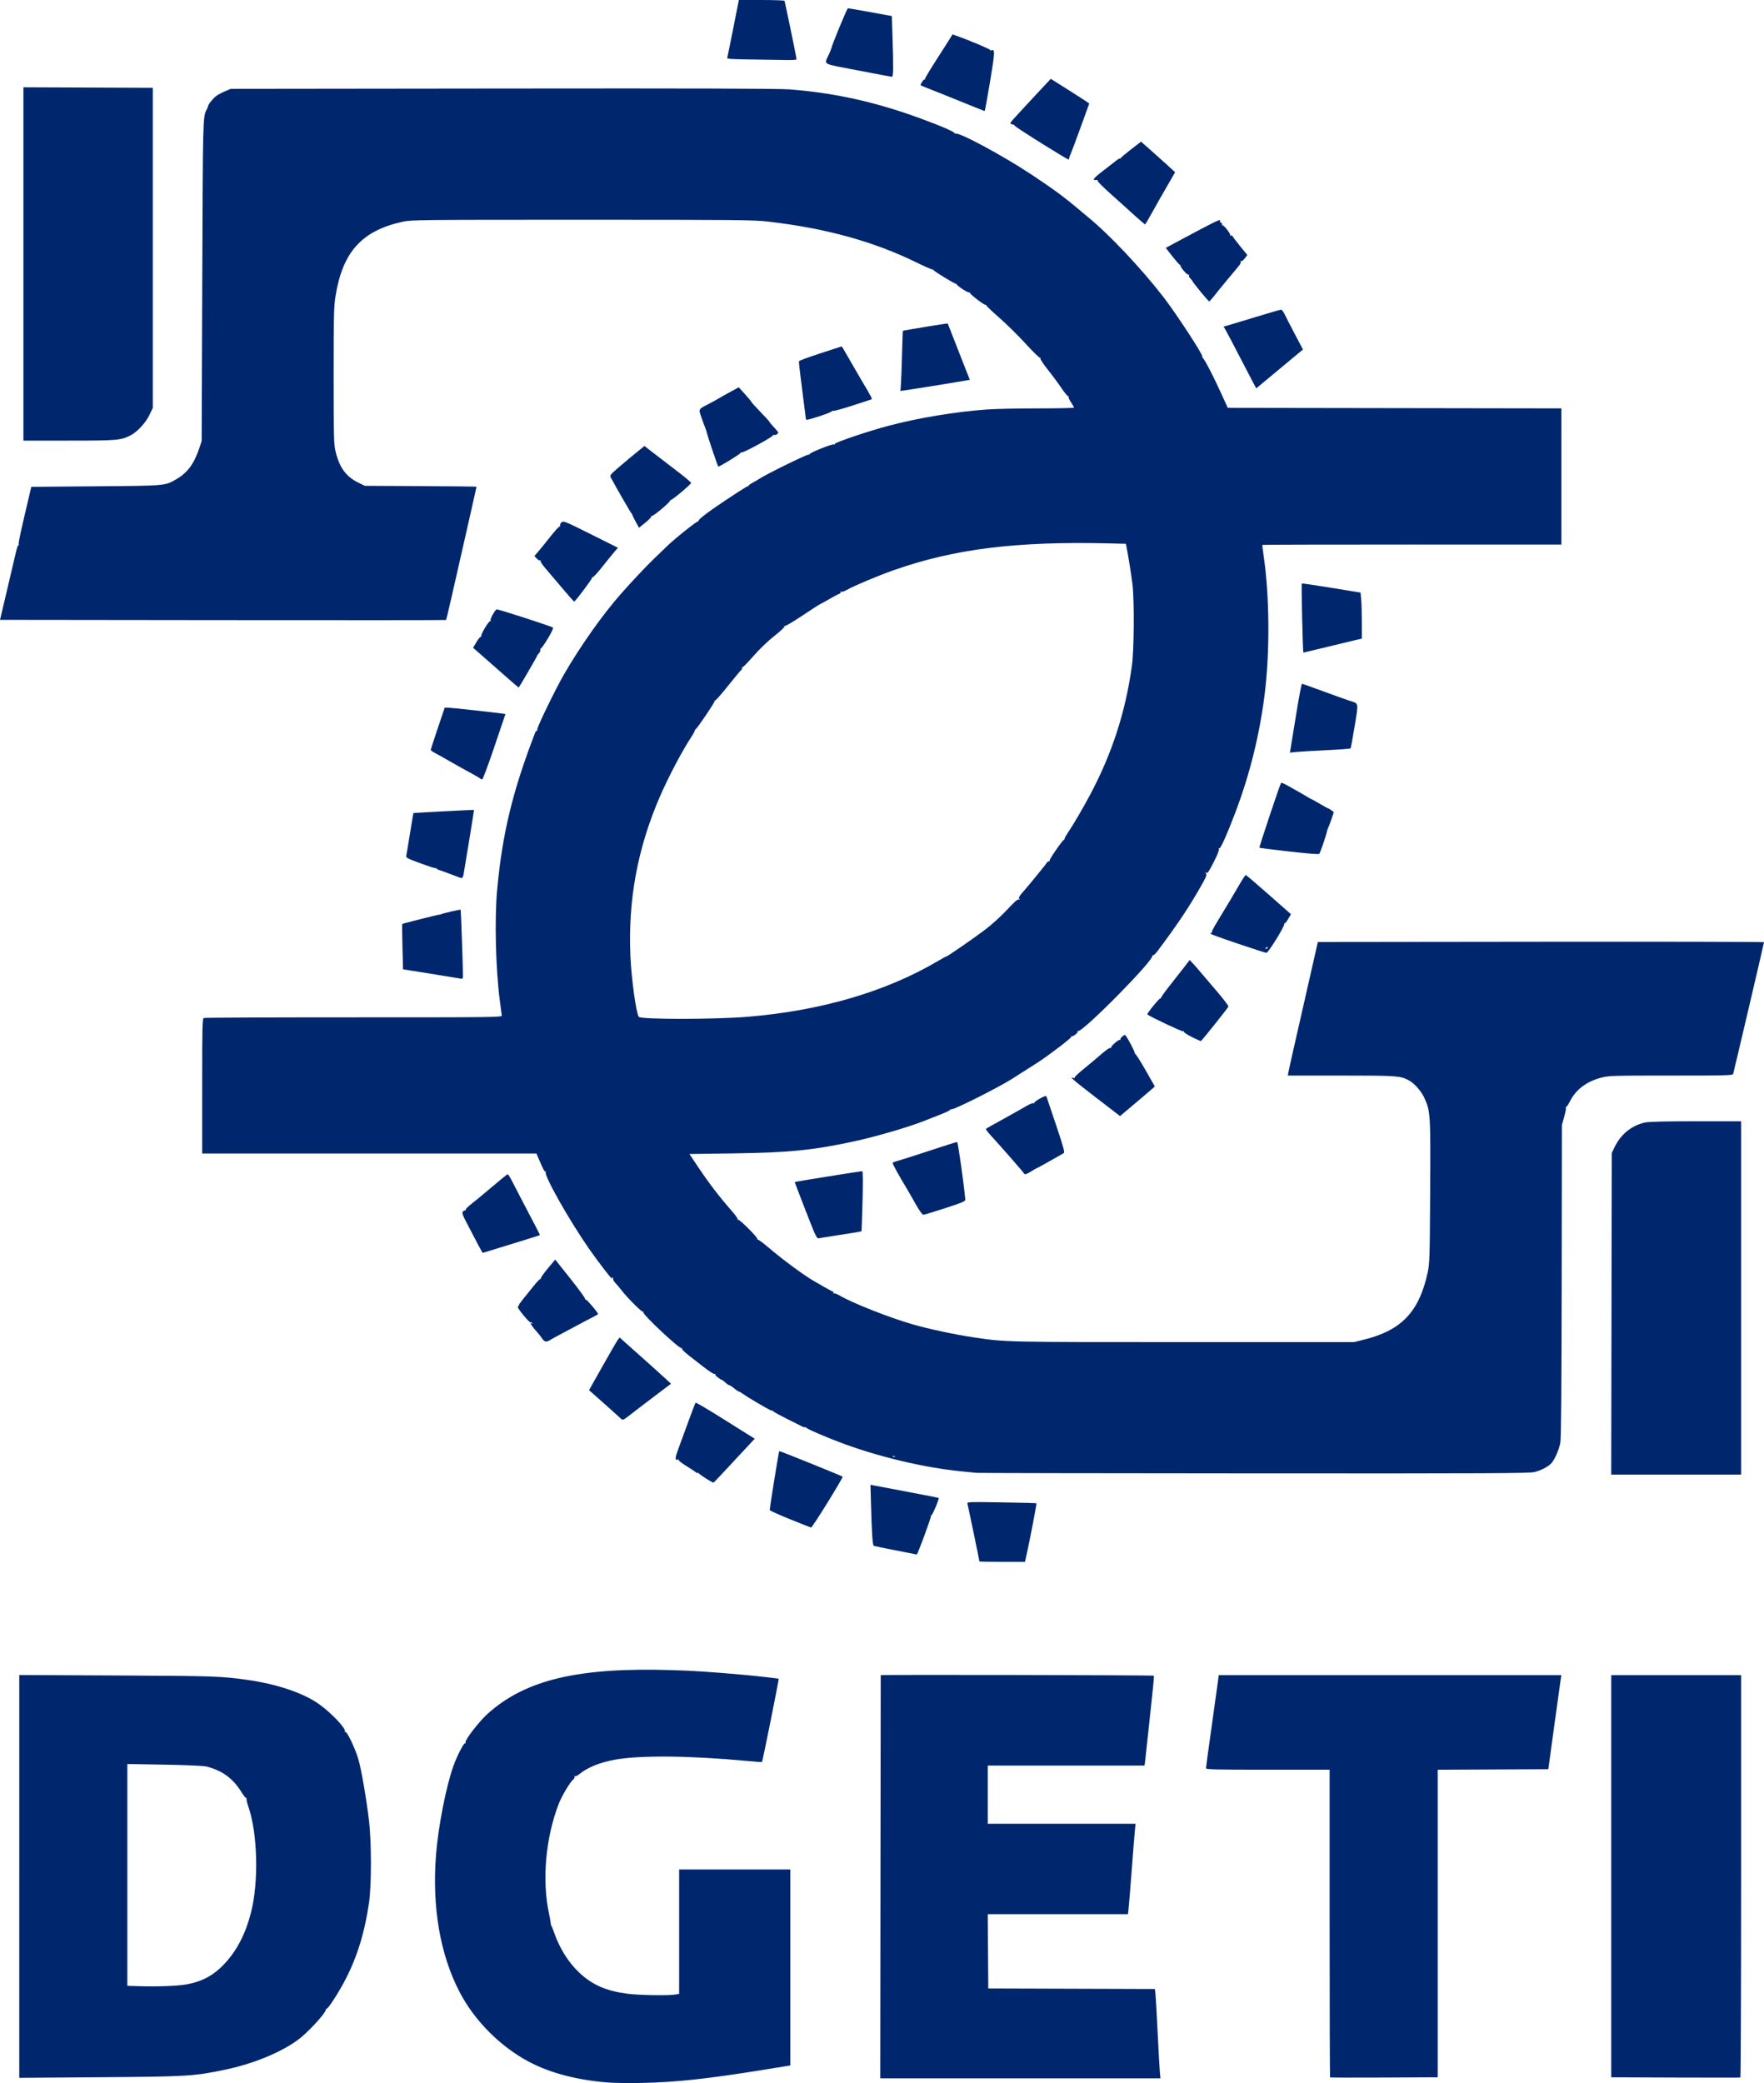 <?xml version="1.0" encoding="UTF-8" standalone="no"?>
<!-- Created with Inkscape (http://www.inkscape.org/) -->

<svg
   xmlns:dc="http://purl.org/dc/elements/1.1/"
   xmlns:cc="http://creativecommons.org/ns#"
   xmlns:rdf="http://www.w3.org/1999/02/22-rdf-syntax-ns#"
   xmlns:svg="http://www.w3.org/2000/svg"
   xmlns="http://www.w3.org/2000/svg"
   xmlns:sodipodi="http://sodipodi.sourceforge.net/DTD/sodipodi-0.dtd"
   xmlns:inkscape="http://www.inkscape.org/namespaces/inkscape"
   width="449.143mm"
   height="530.364mm"
   viewBox="0 0 449.143 530.364"
   version="1.1"
   id="svg904"
   inkscape:version="0.92.1 r15371"
   sodipodi:docname="prepa.svg">
  <defs
     id="defs898" />
  <sodipodi:namedview
     id="base"
     pagecolor="#ffffff"
     bordercolor="#666666"
     borderopacity="1.0"
     inkscape:pageopacity="0.0"
     inkscape:pageshadow="2"
     inkscape:zoom="0.0875"
     inkscape:cx="511.63157"
     inkscape:cy="1007.9768"
     inkscape:document-units="mm"
     inkscape:current-layer="layer1"
     showgrid="false"
     fit-margin-top="0"
     fit-margin-left="0"
     fit-margin-right="0"
     fit-margin-bottom="0"
     inkscape:window-width="1024"
     inkscape:window-height="551"
     inkscape:window-x="0"
     inkscape:window-y="0"
     inkscape:window-maximized="1" />
  <g
     inkscape:label="Capa 1"
     inkscape:groupmode="layer"
     id="layer1"
     transform="translate(196.601,114.837)">
    <path
       style="fill:#00276d;fill-opacity:1;stroke-width:0.265"
       d="m -41.822,415.386 c -7.843,-0.62 -14.715,-2.423 -20.085,-5.268 -7.309,-3.873 -13.877,-10.472 -17.664,-17.748 -4.979,-9.567 -7.049,-21.595 -6.013,-34.938 0.555,-7.156 2.563,-17.428 4.419,-22.609 0.927,-2.587 2.68,-6.005 2.983,-5.818 0.139,0.086 0.189,-0.011 0.11,-0.217 -0.22,-0.573 3.511,-5.389 5.677,-7.327 9.67,-8.655 23.135,-11.827 46.992,-11.071 5.696,0.181 9.017,0.398 17.727,1.158 3.355,0.293 9.253,0.954 9.346,1.047 0.098,0.098 -4.104,21.042 -4.252,21.19 -0.043,0.043 -1.862,-0.087 -4.042,-0.29 -14.557,-1.358 -27.37,-1.458 -33.619,-0.263 -3.778,0.722 -6.746,1.938 -8.819,3.613 -0.498,0.402 -1.022,0.659 -1.165,0.57 -0.143,-0.088 -0.184,-0.037 -0.09,0.115 0.094,0.151 -0.028,0.438 -0.269,0.636 -0.862,0.707 -2.978,4.254 -3.782,6.34 -3.307,8.576 -4.263,19.327 -2.468,27.755 0.232,1.091 0.435,2.223 0.45,2.514 0.015,0.291 0.088,0.589 0.162,0.661 0.074,0.073 0.362,0.787 0.639,1.587 1.448,4.176 3.607,7.656 6.403,10.32 3.303,3.148 6.801,4.697 12.27,5.434 2.821,0.381 10.427,0.514 12.237,0.215 l 0.992,-0.164 v -15.84 -15.84 h 14.155 14.155 v 24.949 24.949 l -6.945,1.123 c -14.193,2.295 -22.102,3.147 -30.89,3.33 -3.129,0.065 -7.005,0.014 -8.614,-0.113 z m -149.872,-52.47 1.3e-4,-51.282 24.937,0.12 c 24.742,0.12 26.447,0.177 33.139,1.119 7.478,1.052 14.226,3.329 18.206,6.143 3.16,2.234 7.038,6.34 6.622,7.013 -0.094,0.152 -0.045,0.199 0.109,0.103 0.405,-0.25 2.565,4.281 3.354,7.036 0.75,2.619 2.046,10.151 2.698,15.677 0.623,5.285 0.626,16.362 0.005,20.637 -1.238,8.523 -3.427,15.205 -7.102,21.671 -1.576,2.773 -3.395,5.449 -3.704,5.449 -0.117,0 -0.212,0.125 -0.212,0.279 0,0.652 -3.223,4.313 -5.821,6.611 -3.97,3.512 -11.762,6.927 -19.569,8.575 -8.153,1.721 -9.616,1.812 -32.091,1.978 l -20.571,0.152 1.3e-4,-51.282 z m 42.73,27.467 c 4.041,-0.779 6.939,-2.397 9.699,-5.413 3.077,-3.364 5.199,-7.512 6.568,-12.841 2.003,-7.796 1.7,-20.129 -0.662,-26.965 -0.348,-1.006 -0.559,-1.959 -0.469,-2.117 0.09,-0.158 0.069,-0.202 -0.046,-0.098 -0.115,0.104 -0.64,-0.515 -1.167,-1.375 -2.207,-3.605 -4.94,-5.618 -9.027,-6.649 -0.705,-0.178 -5.052,-0.368 -10.65,-0.466 l -9.459,-0.166 2.7e-4,28.236 2.6e-4,28.236 3.109,0.1 c 4.524,0.145 9.977,-0.072 12.105,-0.482 z m 176.543,-27.316 c 0.036,-28.195 0.066,-51.323 0.066,-51.395 0,-0.149 69.397,-0.012 69.546,0.136 0.052,0.052 -0.037,1.323 -0.199,2.824 -0.162,1.501 -0.65,6.122 -1.085,10.269 -0.435,4.147 -0.858,8.047 -0.94,8.665 l -0.149,1.124 h -19.96 -19.96 v 7.408 7.408 h 18.82 18.82 l -0.161,1.521 c -0.089,0.837 -0.463,5.51 -0.832,10.385 -0.369,4.875 -0.736,9.37 -0.815,9.988 l -0.144,1.124 h -17.846 -17.846 l 0.07,9.459 0.07,9.459 21.214,0.068 21.214,0.068 0.142,1.387 c 0.078,0.763 0.326,5.138 0.55,9.722 0.225,4.584 0.476,9.078 0.56,9.988 l 0.151,1.654 h -35.674 -35.674 z m 114.477,51.02 c -0.061,-0.061 -0.11,-17.712 -0.11,-39.224 v -39.114 h -15.743 c -13.144,0 -15.743,-0.06 -15.743,-0.362 0,-0.199 0.543,-4.217 1.206,-8.93 0.663,-4.712 1.396,-9.967 1.628,-11.676 l 0.422,-3.109 h 43.619 43.619 l -0.182,1.124 c -0.1,0.618 -0.849,6.006 -1.663,11.972 l -1.481,10.848 -14.083,0.069 -14.083,0.069 v 39.151 39.151 l -13.648,0.071 c -7.507,0.039 -13.698,0.021 -13.758,-0.039 z m 87.93,0.042 -16.338,-0.068 v -51.195 -51.195 h 16.536 16.536 v 51.181 c 0,28.15 -0.089,51.218 -0.198,51.263 -0.109,0.045 -7.551,0.051 -16.536,0.013 z M 52.781,282.725 c 0,-0.193 -2.932,-14.303 -3.066,-14.754 -0.121,-0.407 0.542,-0.43 8.677,-0.295 4.844,0.08 8.853,0.184 8.908,0.232 0.097,0.084 -1.716,9.527 -2.522,13.138 l -0.399,1.786 h -5.8 c -3.19,0 -5.8,-0.048 -5.8,-0.107 z m -21.269,-2.816 c -2.894,-0.559 -5.411,-1.074 -5.595,-1.145 -0.354,-0.136 -0.53,-2.7 -0.761,-11.11 l -0.123,-4.461 0.843,0.172 c 0.464,0.095 4.355,0.832 8.648,1.639 4.293,0.807 7.84,1.502 7.882,1.544 0.197,0.196 -1.668,4.589 -1.89,4.451 -0.139,-0.086 -0.172,-0.026 -0.074,0.134 0.14,0.226 -3.443,9.929 -3.625,9.819 -0.024,-0.015 -2.412,-0.484 -5.306,-1.044 z M 4.637,272.006 c -2.832,-1.142 -5.192,-2.206 -5.245,-2.365 -0.078,-0.235 2.28,-14.896 2.416,-15.025 0.087,-0.082 15.929,6.312 16.139,6.514 0.202,0.195 -7.718,12.983 -8.028,12.962 -0.073,-0.005 -2.449,-0.944 -5.281,-2.086 z M -16.804,261.63 c -0.946,-0.598 -1.807,-1.222 -1.914,-1.386 -0.107,-0.164 -0.196,-0.191 -0.198,-0.059 -0.004,0.132 -0.212,0.064 -0.467,-0.151 -0.255,-0.215 -1.387,-0.957 -2.516,-1.649 -1.129,-0.692 -1.986,-1.367 -1.904,-1.499 0.082,-0.133 -0.024,-0.175 -0.235,-0.094 -0.755,0.29 -0.706,-0.432 0.196,-2.854 0.503,-1.352 1.65,-4.483 2.548,-6.957 0.898,-2.474 1.71,-4.58 1.805,-4.68 0.095,-0.1 3.209,1.733 6.919,4.075 3.711,2.342 7.062,4.443 7.446,4.669 l 0.699,0.412 -1.758,1.892 c -7.063,7.601 -8.613,9.251 -8.748,9.307 -0.084,0.035 -0.927,-0.426 -1.873,-1.025 z m 230.515,-41.968 0.069,-40.944 0.701,-1.455 c 1.612,-3.344 4.395,-5.585 7.844,-6.317 0.915,-0.194 5.394,-0.297 12.898,-0.297 h 11.496 v 44.979 44.979 H 230.181 213.641 Z M 52.12,260.172 c -0.437,-0.05 -2.103,-0.217 -3.704,-0.37 -9.706,-0.929 -21.793,-3.817 -31.446,-7.513 -3.792,-1.452 -7.73,-3.156 -8.175,-3.538 -0.255,-0.219 -0.463,-0.312 -0.463,-0.207 0,0.105 -0.446,-0.047 -0.992,-0.338 -0.546,-0.29 -2.242,-1.144 -3.77,-1.897 -1.528,-0.753 -2.986,-1.554 -3.241,-1.779 -0.255,-0.226 -0.463,-0.339 -0.463,-0.251 0,0.172 -2.089,-0.996 -5.953,-3.328 -0.291,-0.176 -0.908,-0.588 -1.371,-0.915 -0.463,-0.328 -0.944,-0.596 -1.068,-0.596 -0.124,0 -0.638,-0.352 -1.142,-0.783 -0.504,-0.431 -1.048,-0.788 -1.208,-0.794 -0.161,-0.006 -0.61,-0.305 -0.998,-0.665 -0.389,-0.36 -0.793,-0.674 -0.899,-0.697 -0.521,-0.114 -1.884,-1.234 -1.712,-1.406 0.108,-0.108 0.062,-0.157 -0.103,-0.109 -0.293,0.086 -1.475,-0.683 -3.524,-2.293 -0.556,-0.437 -1.915,-1.493 -3.02,-2.348 -1.105,-0.855 -1.934,-1.677 -1.841,-1.827 0.093,-0.15 0.051,-0.2 -0.092,-0.112 -0.484,0.299 -10.013,-8.639 -9.718,-9.116 0.11,-0.178 0.073,-0.234 -0.088,-0.134 -0.273,0.169 -4.104,-3.669 -5.532,-5.542 -0.402,-0.528 -1.064,-1.315 -1.47,-1.749 -0.406,-0.434 -0.677,-0.889 -0.602,-1.009 0.075,-0.121 -0.004,-0.306 -0.174,-0.411 -0.205,-0.127 -0.245,-0.066 -0.117,0.18 0.616,1.191 -3.366,-3.933 -5.96,-7.668 -5.022,-7.232 -11.422,-18.585 -10.928,-19.384 0.104,-0.169 0.081,-0.24 -0.052,-0.158 -0.236,0.146 -0.498,-0.339 -1.718,-3.176 l -0.597,-1.389 h -42.551 -42.551 v -17.17 c 0,-15.529 0.041,-17.185 0.425,-17.333 0.234,-0.09 17.409,-0.162 38.166,-0.16 35.805,0.003 37.738,-0.021 37.691,-0.46 -0.027,-0.255 -0.233,-1.833 -0.458,-3.506 -1.091,-8.131 -1.412,-21.021 -0.713,-28.575 1.322,-14.292 3.934,-25.068 9.697,-40.017 0.098,-0.254 0.255,-0.414 0.349,-0.356 0.094,0.058 0.188,-0.183 0.209,-0.535 0.046,-0.764 4.692,-10.299 6.754,-13.861 4.179,-7.218 9.686,-15.023 14.366,-20.362 2.678,-3.054 6.666,-7.292 8.59,-9.127 1.228,-1.171 2.597,-2.494 3.043,-2.94 1.815,-1.817 7.909,-6.707 8.161,-6.551 0.149,0.092 0.197,0.047 0.105,-0.102 -0.14,-0.227 1.468,-1.56 3.922,-3.252 3.893,-2.684 8.317,-5.556 8.558,-5.556 0.167,0 0.304,-0.092 0.304,-0.204 0,-0.112 0.446,-0.435 0.992,-0.717 0.546,-0.282 1.324,-0.737 1.731,-1.012 1.646,-1.114 12.189,-6.29 12.539,-6.155 0.207,0.08 0.311,0.039 0.232,-0.09 -0.19,-0.308 5.883,-2.735 6.26,-2.503 0.16,0.099 0.215,0.058 0.122,-0.091 -0.201,-0.326 8.699,-3.335 13.844,-4.681 7.717,-2.019 16.978,-3.545 25.003,-4.12 2.037,-0.146 7.842,-0.267 12.898,-0.268 5.057,-0.001 9.194,-0.092 9.193,-0.201 0,-0.109 -0.351,-0.726 -0.779,-1.371 -0.428,-0.645 -0.707,-1.289 -0.619,-1.43 0.087,-0.141 0.051,-0.192 -0.081,-0.113 -0.132,0.079 -0.89,-0.825 -1.685,-2.01 -0.795,-1.185 -2.377,-3.32 -3.514,-4.746 -1.14,-1.429 -1.986,-2.723 -1.886,-2.885 0.1,-0.161 0.065,-0.221 -0.078,-0.133 -0.143,0.088 -1.758,-1.483 -3.589,-3.493 -1.831,-2.009 -4.858,-4.997 -6.727,-6.64 -1.869,-1.643 -3.374,-3.069 -3.346,-3.169 0.028,-0.1 -0.091,-0.183 -0.265,-0.184 -0.458,-0.002 -4.034,-2.774 -3.947,-3.06 0.04,-0.133 -0.044,-0.169 -0.186,-0.081 -0.245,0.151 -2.961,-1.604 -3.149,-2.036 -0.049,-0.111 -0.174,-0.202 -0.279,-0.202 -0.374,0 -5.838,-3.363 -5.696,-3.506 0.08,-0.08 -0.012,-0.127 -0.203,-0.106 -0.192,0.022 -1.956,-0.75 -3.92,-1.714 -11.02,-5.411 -23.18,-8.774 -37.888,-10.477 -3.716,-0.43 -7.609,-0.469 -47.44,-0.469 -41.317,0 -43.499,0.024 -45.641,0.492 -10.439,2.284 -15.33,7.711 -17.118,18.993 -0.423,2.669 -0.476,4.93 -0.476,20.203 0,15.664 0.043,17.38 0.479,19.237 0.965,4.113 2.633,6.428 5.733,7.961 l 1.714,0.847 14.227,0.075 c 7.825,0.041 14.227,0.111 14.227,0.155 0,0.044 -0.417,1.915 -0.926,4.158 -0.509,2.243 -1.341,5.924 -1.85,8.179 -3.013,13.376 -4.886,21.508 -4.974,21.596 -0.056,0.056 -25.632,0.071 -56.838,0.034 l -56.737,-0.067 1.779,-7.541 c 0.978,-4.147 1.987,-8.456 2.242,-9.574 0.255,-1.118 0.557,-1.975 0.672,-1.904 0.115,0.071 0.144,-0.039 0.066,-0.244 -0.123,-0.321 0.423,-2.84 2.767,-12.751 l 0.438,-1.852 16.398,-0.138 c 17.946,-0.151 17.623,-0.123 20.495,-1.784 2.857,-1.652 4.513,-3.876 5.86,-7.867 l 0.625,-1.852 0.147,-40.746 c 0.15,-41.483 0.161,-41.906 1.107,-43.624 0.17,-0.309 0.335,-0.716 0.366,-0.905 0.09,-0.537 1.344,-2.077 2.172,-2.667 0.412,-0.294 1.395,-0.808 2.183,-1.143 l 1.434,-0.609 69.189,-0.08 c 48.904,-0.057 70.313,0.006 73.025,0.213 11.403,0.873 21.792,3.162 33.125,7.301 5.676,2.073 9.276,3.648 9.009,3.942 -0.109,0.12 -0.049,0.133 0.132,0.028 0.829,-0.477 11.975,5.509 19.367,10.4 5.473,3.622 8.362,5.749 12.047,8.87 0.87,0.737 1.876,1.578 2.235,1.869 5.419,4.386 13.65,13.098 19.373,20.505 3.273,4.236 10.346,15.081 9.835,15.081 -0.091,0 0.012,0.208 0.23,0.463 0.639,0.747 2.526,4.4 4.476,8.665 l 1.815,3.969 42.47,0.067 42.47,0.067 V 6.477 23.809 l -38.008,-0.005 c -20.905,-0.003 -38.052,0.039 -38.106,0.092 -0.054,0.054 0.079,1.276 0.294,2.716 1.52,10.154 1.625,24.577 0.257,35.426 -1.308,10.373 -3.811,20.419 -7.515,30.163 -2.147,5.647 -3.729,9.145 -4.046,8.949 -0.163,-0.101 -0.189,-0.035 -0.065,0.166 0.124,0.201 -0.402,1.522 -1.33,3.34 -1.328,2.599 -1.593,2.964 -1.951,2.684 -0.365,-0.284 -0.371,-0.268 -0.054,0.137 0.316,0.404 0.173,0.791 -1.174,3.175 -3.093,5.473 -5.985,9.797 -11.236,16.802 -0.463,0.617 -0.966,1.045 -1.118,0.951 -0.152,-0.094 -0.201,-0.048 -0.108,0.102 0.589,0.953 -17.742,19.532 -18.928,19.184 -0.136,-0.04 -0.18,0.036 -0.098,0.17 0.156,0.252 -1.151,1.256 -1.499,1.153 -0.109,-0.032 -0.169,0.049 -0.132,0.18 0.072,0.261 -5.771,4.714 -8.533,6.504 -1.557,1.009 -5.438,3.479 -6.753,4.298 -3.497,2.178 -14.115,7.518 -15.063,7.574 -0.343,0.021 -0.575,0.114 -0.518,0.208 0.058,0.094 -1.174,0.668 -2.737,1.276 -1.563,0.608 -3.378,1.32 -4.033,1.582 -3.531,1.414 -11.981,3.891 -17.066,5.003 -10.847,2.372 -16.811,2.981 -31.168,3.185 l -11.324,0.161 2.033,3.043 c 2.909,4.354 5.567,7.835 8.671,11.357 0.952,1.081 1.66,2.081 1.572,2.224 -0.088,0.142 -0.044,0.187 0.098,0.1 0.336,-0.208 5.197,4.67 4.925,4.942 -0.114,0.114 -0.076,0.167 0.085,0.119 0.161,-0.049 1.411,0.872 2.778,2.046 3.447,2.959 9.011,7.069 11.482,8.481 0.291,0.166 1.479,0.852 2.639,1.524 1.161,0.672 2.209,1.222 2.331,1.222 0.121,0 0.136,0.137 0.032,0.305 -0.113,0.182 -0.073,0.234 0.098,0.128 0.158,-0.098 0.861,0.159 1.562,0.57 3.31,1.938 12.638,5.613 18.609,7.332 3.99,1.149 10.788,2.599 15.342,3.273 8.386,1.242 7.566,1.223 53.446,1.223 h 43.524 l 2.514,-0.624 c 9.543,-2.367 14.019,-7.056 16.2,-16.971 0.524,-2.383 0.559,-3.452 0.66,-20.608 0.118,-19.953 0.077,-20.603 -1.508,-24.028 -0.816,-1.763 -2.576,-3.722 -4.012,-4.465 -2.142,-1.108 -2.968,-1.165 -17.124,-1.168 l -13.59,-0.003 0.121,-0.728 c 0.067,-0.4 0.677,-3.168 1.356,-6.152 0.679,-2.983 2.344,-10.306 3.698,-16.272 l 2.463,-10.848 56.8,-0.067 c 31.24,-0.037 56.8,0.016 56.8,0.117 0,0.221 -7.529,32.367 -7.843,33.486 -0.122,0.434 -1.103,0.463 -15.812,0.463 -14.759,0 -15.803,0.031 -17.729,0.523 -3.757,0.961 -6.528,3.044 -8.018,6.027 -0.446,0.892 -0.902,1.539 -1.014,1.438 -0.112,-0.101 -0.126,-0.048 -0.032,0.117 0.094,0.165 -0.095,1.237 -0.421,2.381 l -0.592,2.081 -0.051,39.688 c -0.037,28.435 -0.137,40.138 -0.353,41.275 -0.358,1.883 -1.568,4.547 -2.424,5.338 -0.944,0.872 -2.502,1.656 -4.132,2.081 -1.286,0.335 -10.829,0.381 -71.345,0.347 -38.423,-0.022 -70.218,-0.081 -70.654,-0.131 z m -20.841,-4.223 c -0.088,-0.088 -0.316,-0.097 -0.507,-0.021 -0.211,0.085 -0.148,0.147 0.16,0.16 0.279,0.011 0.435,-0.051 0.347,-0.139 z M -6.221,144.043 C 12.456,142.505 29.043,137.635 42.305,129.794 c 1.105,-0.654 2.01,-1.146 2.01,-1.094 0,0.199 6.963,-4.597 9.85,-6.786 1.78,-1.35 4.108,-3.459 5.632,-5.105 1.833,-1.98 2.721,-2.758 3.017,-2.645 0.329,0.125 0.35,0.09 0.099,-0.163 -0.251,-0.253 0.013,-0.699 1.223,-2.066 0.849,-0.959 2.203,-2.577 3.009,-3.596 0.806,-1.019 1.685,-2.104 1.952,-2.411 0.267,-0.307 0.624,-0.784 0.792,-1.058 0.168,-0.275 0.445,-0.467 0.615,-0.427 0.17,0.04 0.237,-0.043 0.15,-0.184 -0.147,-0.239 3.176,-5.073 3.623,-5.268 0.111,-0.049 0.201,-0.206 0.201,-0.349 0,-0.144 0.342,-0.759 0.759,-1.367 1.305,-1.9 4.009,-6.523 5.834,-9.973 5.523,-10.442 8.905,-20.907 10.515,-32.54 0.576,-4.158 0.662,-16.691 0.145,-20.902 -0.299,-2.436 -1.116,-7.542 -1.527,-9.553 l -0.141,-0.69 -4.419,-0.104 c -23.587,-0.555 -39.246,1.399 -54.69,6.823 -3.903,1.371 -10.297,4.059 -11.964,5.031 -0.614,0.358 -1.258,0.563 -1.43,0.457 -0.19,-0.117 -0.243,-0.081 -0.136,0.093 0.098,0.158 -0.069,0.365 -0.374,0.461 -0.303,0.096 -1.406,0.678 -2.451,1.293 -1.045,0.615 -2.079,1.185 -2.297,1.267 -0.218,0.082 -2.287,1.412 -4.597,2.955 -2.31,1.543 -4.323,2.73 -4.473,2.637 -0.15,-0.093 -0.194,-0.042 -0.099,0.113 0.098,0.159 -1.009,1.211 -2.539,2.411 -1.633,1.282 -3.756,3.318 -5.335,5.117 -1.442,1.643 -2.731,2.955 -2.864,2.915 -0.133,-0.04 -0.172,0.041 -0.086,0.18 0.086,0.139 0.025,0.334 -0.135,0.433 -0.16,0.099 -1.699,1.944 -3.42,4.099 -1.721,2.155 -3.209,3.839 -3.307,3.741 -0.098,-0.098 -0.138,-0.045 -0.09,0.119 0.087,0.291 -4.467,7.027 -4.867,7.2 -0.112,0.049 -0.204,0.215 -0.204,0.369 0,0.155 -0.434,0.935 -0.964,1.733 -2.178,3.281 -5.778,10.117 -7.877,14.956 -5.728,13.209 -8.168,26.407 -7.53,40.735 0.26,5.839 1.485,14.674 2.137,15.407 0.612,0.688 19.31,0.679 27.727,-0.015 z M -38.764,246.136 c -0.364,-0.354 -2.281,-2.08 -4.26,-3.835 l -3.598,-3.19 3.442,-6.119 c 1.893,-3.365 3.645,-6.383 3.893,-6.705 l 0.451,-0.586 3.144,2.809 c 1.729,1.545 4.094,3.654 5.254,4.687 1.16,1.033 2.689,2.418 3.398,3.078 l 1.288,1.2 -1.414,1.063 c -2.639,1.985 -7.228,5.482 -8.822,6.722 -2.107,1.639 -2.022,1.612 -2.778,0.875 z m -19.768,-20.123 c -0.256,-0.4 -0.611,-0.879 -0.788,-1.065 -0.177,-0.185 -0.744,-0.853 -1.26,-1.482 -0.947,-1.155 -1.195,-1.677 -0.633,-1.33 0.191,0.118 0.234,0.072 0.114,-0.121 -0.105,-0.17 -0.293,-0.247 -0.417,-0.171 -0.124,0.076 -0.962,-0.77 -1.862,-1.881 -1.257,-1.55 -1.554,-2.073 -1.278,-2.247 0.198,-0.125 0.271,-0.23 0.162,-0.232 -0.109,-0.003 0.411,-0.748 1.154,-1.658 0.743,-0.909 1.944,-2.398 2.669,-3.307 0.725,-0.91 1.426,-1.654 1.558,-1.654 0.132,0 0.243,-0.149 0.245,-0.331 0.004,-0.182 0.822,-1.307 1.82,-2.501 l 1.815,-2.17 3.803,4.78 c 2.092,2.629 3.786,4.943 3.767,5.144 -0.02,0.2 0.062,0.303 0.183,0.229 0.198,-0.122 3.161,3.347 3.161,3.701 0,0.082 -0.685,0.489 -1.521,0.905 -0.837,0.416 -2.117,1.085 -2.844,1.487 -0.728,0.401 -2.692,1.448 -4.366,2.327 -1.673,0.878 -3.278,1.756 -3.565,1.951 -0.801,0.543 -1.405,0.425 -1.916,-0.374 z m -15.646,-22.664 c -0.264,-0.45 -0.935,-1.711 -1.491,-2.802 -0.556,-1.091 -1.545,-2.987 -2.197,-4.213 -0.911,-1.712 -1.122,-2.325 -0.91,-2.646 0.152,-0.229 0.415,-0.385 0.585,-0.345 0.17,0.04 0.243,-0.034 0.163,-0.164 -0.08,-0.13 0.586,-0.812 1.481,-1.515 0.895,-0.703 2.122,-1.701 2.727,-2.217 0.605,-0.516 1.679,-1.415 2.387,-1.997 0.708,-0.582 1.882,-1.564 2.609,-2.183 0.727,-0.618 1.41,-1.124 1.518,-1.124 0.108,0 0.635,0.863 1.171,1.918 0.536,1.055 1.6,3.109 2.364,4.564 3.305,6.292 4.635,8.861 4.635,8.955 0,0.11 -0.078,0.135 -8.67,2.775 l -5.892,1.811 z m 82.691,-9.984 c -1.548,-3.963 -2.787,-7.231 -2.754,-7.262 0.076,-0.071 16.807,-2.754 17.175,-2.754 0.183,0 0.209,2.471 0.079,7.607 -0.105,4.184 -0.221,7.64 -0.256,7.681 -0.076,0.087 -1.88,0.392 -6.619,1.117 -1.892,0.29 -3.748,0.592 -4.125,0.672 -0.675,0.143 -0.728,0.037 -3.5,-7.06 z m 28.262,-1.217 c -0.728,-1.27 -1.418,-2.49 -1.534,-2.71 -0.116,-0.22 -0.473,-0.835 -0.794,-1.366 -2.334,-3.867 -3.869,-6.659 -3.76,-6.837 0.071,-0.115 0.458,-0.287 0.86,-0.382 0.684,-0.161 7.532,-2.355 12.901,-4.132 1.31,-0.433 2.506,-0.787 2.659,-0.785 0.214,0.003 1.818,11.382 2.066,14.658 0.032,0.423 -0.757,0.759 -5.122,2.181 -2.838,0.925 -5.338,1.681 -5.556,1.681 -0.221,-5e-5 -0.982,-1.021 -1.72,-2.31 z m 27.34,-8.238 c -0.094,-0.248 -6.358,-7.408 -8.53,-9.751 -0.714,-0.77 -1.23,-1.467 -1.148,-1.55 0.19,-0.19 0.868,-0.576 5.248,-2.99 1.951,-1.076 4.231,-2.363 5.066,-2.862 0.835,-0.498 1.657,-0.82 1.827,-0.716 0.17,0.105 0.241,0.081 0.158,-0.052 -0.083,-0.134 0.555,-0.634 1.418,-1.112 1.143,-0.633 1.602,-0.776 1.695,-0.526 0.07,0.189 1.171,3.458 2.446,7.265 1.976,5.899 2.26,6.958 1.92,7.168 -0.219,0.135 -1.054,0.611 -1.854,1.056 -0.8,0.445 -2.211,1.238 -3.134,1.762 -0.923,0.524 -1.725,0.952 -1.782,0.952 -0.057,0 -0.683,0.357 -1.393,0.794 -1.342,0.826 -1.788,0.955 -1.937,0.561 z m 23.302,-15.481 c -10.677,-8.176 -12.083,-9.332 -10.712,-8.806 0.246,0.094 0.38,0.064 0.299,-0.067 -0.081,-0.131 0.955,-1.129 2.301,-2.217 1.347,-1.088 3.342,-2.764 4.433,-3.722 1.091,-0.959 2.132,-1.69 2.312,-1.626 0.18,0.065 0.299,0.007 0.265,-0.128 -0.095,-0.37 1.959,-2.125 2.266,-1.935 0.148,0.091 0.186,0.034 0.085,-0.129 -0.164,-0.266 1.064,-1.324 1.254,-1.081 0.773,0.992 2.513,4.319 2.38,4.551 -0.099,0.172 -0.084,0.226 0.034,0.12 0.117,-0.106 1.314,1.739 2.659,4.101 l 2.446,4.294 -0.699,0.62 c -0.687,0.61 -3.763,3.222 -6.677,5.671 l -1.481,1.244 z m 19.473,-19.221 c -1.164,-0.574 -2.084,-1.173 -2.044,-1.33 0.04,-0.158 -0.044,-0.214 -0.188,-0.126 -0.243,0.15 -8.891,-3.943 -9.122,-4.317 -0.149,-0.241 3.037,-4.153 3.317,-4.073 0.127,0.036 0.202,-0.035 0.165,-0.159 -0.036,-0.124 1.005,-1.574 2.315,-3.221 1.31,-1.648 2.965,-3.761 3.679,-4.696 l 1.298,-1.7 0.819,0.872 c 0.451,0.48 1.176,1.305 1.613,1.835 0.437,0.53 2.315,2.733 4.175,4.896 1.86,2.163 3.327,4.076 3.26,4.25 -0.159,0.413 -6.865,8.81 -7.038,8.811 -0.073,0 -1.085,-0.469 -2.249,-1.043 z M -79.775,134.248 c -0.218,-0.05 -3.505,-0.586 -7.304,-1.19 l -6.907,-1.099 -0.144,-5.724 c -0.079,-3.148 -0.105,-5.766 -0.057,-5.816 0.107,-0.113 9.166,-2.397 9.37,-2.363 0.081,0.014 0.325,-0.049 0.544,-0.138 0.657,-0.27 4.864,-1.23 4.962,-1.132 0.075,0.075 0.559,13.911 0.586,16.756 0.008,0.842 -0.113,0.923 -1.05,0.707 z m 198.379,-8.814 c -6.181,-2.096 -7.677,-2.675 -6.909,-2.675 0.146,0 0.267,-0.149 0.27,-0.331 0.003,-0.182 0.365,-0.926 0.805,-1.654 3.159,-5.222 5.149,-8.553 6.289,-10.529 0.728,-1.261 1.414,-2.295 1.526,-2.298 0.112,-0.003 2.748,2.241 5.858,4.987 l 5.655,4.993 -0.717,1.228 c -0.394,0.675 -0.786,1.159 -0.87,1.075 -0.084,-0.084 -0.135,0.004 -0.113,0.195 0.074,0.652 -4.088,7.361 -4.551,7.338 -0.24,-0.012 -3.499,-1.061 -7.242,-2.33 z m 7.598,1.032 c 0.093,-0.15 -0.013,-0.194 -0.249,-0.104 -0.458,0.176 -0.542,0.366 -0.162,0.366 0.137,0 0.322,-0.118 0.411,-0.262 z M -81.759,107.774 c -1.31,-0.516 -2.649,-1 -2.977,-1.077 -0.327,-0.077 -0.595,-0.219 -0.595,-0.316 0,-0.097 -0.208,-0.18 -0.463,-0.185 -0.255,-0.004 -2.047,-0.593 -3.982,-1.309 -3.11,-1.15 -3.504,-1.363 -3.388,-1.835 0.072,-0.294 0.502,-2.853 0.956,-5.688 0.454,-2.835 0.847,-5.171 0.875,-5.192 0.069,-0.053 15.387,-0.852 15.431,-0.805 0.032,0.034 -2.293,14.335 -2.683,16.509 -0.085,0.473 -0.298,0.854 -0.473,0.848 -0.175,-0.007 -1.39,-0.434 -2.7,-0.95 z m 213.433,-5.813 c -4.122,-0.467 -7.544,-0.899 -7.605,-0.96 -0.126,-0.126 5.263,-16.251 5.515,-16.504 0.09,-0.09 0.735,0.162 1.434,0.56 0.699,0.398 1.925,1.087 2.726,1.53 0.8,0.444 1.899,1.084 2.442,1.423 0.543,0.339 1.045,0.617 1.117,0.617 0.071,0 1.036,0.536 2.144,1.191 1.108,0.655 2.093,1.193 2.19,1.197 0.097,0.003 0.447,0.214 0.777,0.468 l 0.6,0.462 -0.651,1.913 c -0.358,1.052 -0.744,2.062 -0.858,2.244 -0.114,0.182 -0.245,0.602 -0.291,0.934 -0.087,0.636 -1.585,5.022 -1.876,5.496 -0.116,0.189 -2.558,0.008 -7.665,-0.57 z M -74.364,83.369 c -0.138,-0.128 -0.847,-0.559 -1.574,-0.958 -0.728,-0.399 -2.097,-1.15 -3.043,-1.667 -0.946,-0.518 -2.553,-1.428 -3.572,-2.023 -1.019,-0.595 -2.418,-1.377 -3.109,-1.738 -0.691,-0.361 -1.257,-0.761 -1.257,-0.889 0,-0.128 0.797,-2.598 1.77,-5.491 l 1.77,-5.259 h 0.822 c 0.733,0 10.719,1.079 13.546,1.464 l 1.107,0.151 -2.813,8.321 c -1.547,4.576 -2.944,8.321 -3.105,8.321 -0.161,0 -0.405,-0.104 -0.543,-0.232 z M 131.958,76.025 c 0.08,-0.417 0.722,-4.359 1.428,-8.761 0.706,-4.402 1.387,-8.003 1.513,-8.004 0.126,-7.9e-4 2.507,0.841 5.292,1.87 2.784,1.029 5.777,2.1 6.65,2.38 2.613,0.838 2.485,0.274 1.478,6.517 -0.489,3.027 -0.962,5.584 -1.051,5.682 -0.089,0.098 -2.901,0.308 -6.248,0.466 -3.347,0.159 -6.788,0.36 -7.646,0.448 l -1.561,0.16 z M -67.869,57.36 c -1.819,-1.595 -4.022,-3.533 -4.895,-4.305 -0.873,-0.773 -1.993,-1.757 -2.489,-2.186 l -0.901,-0.782 0.887,-1.483 c 0.488,-0.816 1.001,-1.412 1.14,-1.326 0.139,0.086 0.173,0.026 0.074,-0.134 -0.235,-0.381 1.963,-4.048 2.301,-3.838 0.144,0.089 0.176,0.026 0.073,-0.141 -0.206,-0.334 1.06,-2.667 1.549,-2.855 0.271,-0.104 13.578,4.196 14.321,4.628 0.179,0.104 -0.326,1.184 -1.347,2.877 -0.899,1.491 -1.719,2.625 -1.823,2.522 -0.104,-0.104 -0.12,-0.009 -0.036,0.209 0.084,0.219 -0.093,0.662 -0.393,0.984 -0.3,0.322 -0.489,0.586 -0.419,0.586 0.091,0 -4.428,7.788 -4.704,8.107 -0.018,0.021 -1.521,-1.268 -3.34,-2.863 z M 134.942,42.574 c -0.107,-4.811 -0.148,-8.795 -0.091,-8.852 0.058,-0.058 3.447,0.44 7.533,1.105 l 7.428,1.209 0.166,1.756 c 0.091,0.966 0.167,3.604 0.168,5.863 l 0.003,4.107 -1.521,0.348 c -0.837,0.191 -4.156,0.992 -7.377,1.78 -3.221,0.788 -5.913,1.432 -5.984,1.432 -0.071,0 -0.216,-3.936 -0.324,-8.748 z M -53.581,34.75 c -1.673,-1.981 -3.606,-4.258 -4.294,-5.059 -0.688,-0.802 -1.176,-1.579 -1.084,-1.728 0.092,-0.149 0.047,-0.197 -0.1,-0.106 -0.147,0.091 -0.54,-0.125 -0.873,-0.48 l -0.606,-0.645 0.898,-1.034 c 0.494,-0.569 1.896,-2.296 3.115,-3.839 1.219,-1.543 2.319,-2.742 2.444,-2.665 0.125,0.077 0.165,-0.022 0.088,-0.221 -0.076,-0.199 0.088,-0.566 0.364,-0.816 0.481,-0.435 0.801,-0.305 7.435,3.008 l 6.933,3.462 -0.878,1.011 c -0.483,0.556 -1.875,2.274 -3.095,3.816 -1.219,1.543 -2.324,2.739 -2.454,2.659 -0.13,-0.081 -0.204,-0.013 -0.164,0.15 0.067,0.273 -4.26,6.04 -4.558,6.074 -0.073,0.008 -1.501,-1.606 -3.175,-3.587 z m 18.783,-16.849 c -0.495,-0.9 -0.865,-1.683 -0.823,-1.74 0.042,-0.057 -0.036,-0.176 -0.174,-0.265 -0.2,-0.129 -3.994,-6.705 -5.303,-9.192 -0.269,-0.512 -0.074,-0.753 2.143,-2.653 1.342,-1.15 3.34,-2.82 4.44,-3.713 l 2.001,-1.622 3.136,2.424 c 1.725,1.333 4.396,3.387 5.937,4.565 1.54,1.178 2.801,2.268 2.801,2.423 0,0.344 -4.911,4.458 -5.21,4.365 -0.117,-0.036 -0.184,0.029 -0.147,0.144 0.102,0.323 -4.315,4.044 -4.595,3.871 -0.136,-0.084 -0.214,-0.019 -0.174,0.145 0.04,0.163 -0.648,0.879 -1.529,1.591 l -1.602,1.293 z m 19.632,-17.975 c -0.749,-2.219 -1.405,-4.273 -1.459,-4.564 -0.054,-0.291 -0.248,-0.886 -0.431,-1.323 -0.183,-0.437 -0.621,-1.625 -0.972,-2.641 -0.74,-2.144 -0.816,-2.01 1.952,-3.432 0.837,-0.43 1.938,-1.035 2.447,-1.346 0.509,-0.31 1.872,-1.079 3.029,-1.707 l 2.103,-1.143 1.647,1.826 c 0.906,1.004 1.615,1.857 1.576,1.896 -0.039,0.039 0.526,0.694 1.256,1.456 2.763,2.888 3.354,3.534 3.354,3.663 0,0.073 0.544,0.718 1.209,1.432 1.121,1.204 1.174,1.323 0.735,1.645 -0.261,0.191 -0.632,0.286 -0.826,0.211 -0.194,-0.074 -0.294,-0.042 -0.224,0.072 0.193,0.313 -7.715,4.617 -8.074,4.395 -0.173,-0.107 -0.24,-0.078 -0.151,0.065 0.12,0.194 -5.291,3.529 -5.726,3.529 -0.046,0 -0.696,-1.816 -1.445,-4.035 z M -190.635,-47.635 v -44.981 l 16.47,0.068 16.47,0.068 v 40.746 40.746 l -0.849,1.793 c -0.945,1.994 -3.119,4.341 -4.832,5.215 -2.447,1.248 -3.371,1.327 -15.673,1.327 h -11.586 z M 8.595,-8.144 c -2.7e-4,-0.109 -0.421,-3.403 -0.933,-7.32 -0.513,-3.917 -0.891,-7.246 -0.841,-7.397 0.051,-0.152 2.524,-1.065 5.497,-2.03 l 5.406,-1.755 0.811,1.347 c 0.446,0.741 1.174,2.002 1.619,2.802 0.444,0.8 1.514,2.646 2.378,4.101 2.968,5.002 3.048,5.159 2.68,5.272 -0.189,0.058 -2.399,0.777 -4.912,1.597 -2.513,0.82 -4.715,1.407 -4.895,1.304 -0.18,-0.103 -0.239,-0.091 -0.133,0.026 0.107,0.118 -1.203,0.672 -2.91,1.23 -3.181,1.041 -3.765,1.169 -3.767,0.823 z M 32.795,-17.109 c 0.072,-0.999 0.198,-4.431 0.279,-7.625 0.081,-3.195 0.18,-5.84 0.219,-5.879 0.098,-0.098 11.378,-1.943 11.416,-1.867 0.017,0.034 0.585,1.49 1.263,3.236 0.678,1.746 1.937,4.961 2.797,7.144 l 1.564,3.969 -3.34,0.569 c -3.453,0.589 -10.854,1.772 -13.068,2.089 l -1.262,0.181 z m 89.873,0.064 c -0.329,-0.598 -1.855,-3.528 -3.393,-6.511 -1.538,-2.983 -3.138,-6.034 -3.557,-6.781 l -0.761,-1.357 0.993,-0.268 c 0.546,-0.147 3.755,-1.114 7.131,-2.149 3.376,-1.035 6.3,-1.881 6.498,-1.881 0.198,0 0.597,0.506 0.887,1.124 0.29,0.618 1.463,2.9 2.607,5.07 l 2.08,3.945 -0.771,0.646 c -0.424,0.355 -1.011,0.842 -1.304,1.082 -0.293,0.24 -2.621,2.175 -5.173,4.301 l -4.64,3.865 z m -13.614,-23.559 c -1.118,-1.373 -2.033,-2.563 -2.033,-2.646 0,-0.082 -0.242,-0.392 -0.539,-0.689 -0.296,-0.296 -0.457,-0.672 -0.356,-0.835 0.104,-0.168 0.064,-0.222 -0.093,-0.125 -0.152,0.094 -0.714,-0.364 -1.249,-1.017 -0.535,-0.653 -0.883,-1.188 -0.773,-1.188 0.11,0 -0.003,-0.149 -0.249,-0.331 -0.247,-0.182 -1.146,-1.222 -1.996,-2.311 l -1.546,-1.981 3.731,-2 c 8.41,-4.507 9.931,-5.263 10.085,-5.014 0.088,0.142 0.064,0.263 -0.054,0.267 -0.118,0.004 -0.003,0.131 0.255,0.281 0.258,0.15 0.398,0.387 0.311,0.528 -0.087,0.14 -0.043,0.222 0.098,0.182 0.355,-0.101 2.167,2.224 1.975,2.535 -0.086,0.139 -0.025,0.171 0.136,0.072 0.161,-0.099 0.406,0.031 0.544,0.29 0.139,0.259 1.026,1.417 1.971,2.574 l 1.718,2.104 -0.664,0.87 c -0.365,0.479 -0.788,0.794 -0.94,0.7 -0.164,-0.101 -0.197,-0.042 -0.081,0.145 0.114,0.185 -0.17,0.732 -0.687,1.322 -0.485,0.553 -1.65,1.948 -2.589,3.099 -0.939,1.151 -1.864,2.271 -2.056,2.49 -0.191,0.218 -0.832,1.022 -1.424,1.786 -0.592,0.764 -1.163,1.389 -1.269,1.389 -0.106,0 -1.108,-1.123 -2.226,-2.496 z m -16.784,-19.397 c -1.419,-1.273 -2.717,-2.443 -2.885,-2.602 -0.168,-0.158 -1.742,-1.575 -3.499,-3.147 -1.756,-1.572 -3.128,-2.964 -3.048,-3.093 0.08,-0.129 0.047,-0.217 -0.073,-0.196 -1.44,0.25 -1.086,-0.334 1.303,-2.153 1.201,-0.914 2.689,-2.074 3.307,-2.577 0.618,-0.503 1.126,-0.811 1.129,-0.684 0.003,0.127 0.106,0.07 0.23,-0.127 0.125,-0.196 1.343,-1.22 2.708,-2.274 l 2.482,-1.917 2.646,2.332 c 1.455,1.283 3.408,3.035 4.34,3.894 l 1.694,1.562 -1.661,2.878 c -2.182,3.781 -2.288,3.967 -4.231,7.442 -0.915,1.637 -1.709,2.977 -1.764,2.977 -0.055,0 -1.26,-1.041 -2.679,-2.314 z m -23.495,-18.229 c -3.631,-2.267 -6.739,-4.295 -6.908,-4.507 -0.169,-0.212 -0.376,-0.381 -0.46,-0.375 -0.085,0.006 -0.335,-0.059 -0.557,-0.144 -0.319,-0.122 -0.199,-0.384 0.574,-1.25 0.921,-1.032 5.65,-6.136 8.311,-8.971 l 1.211,-1.29 3.948,2.489 c 2.172,1.369 4.376,2.782 4.898,3.14 l 0.949,0.651 -2.202,6.073 c -1.211,3.34 -2.343,6.371 -2.515,6.735 -0.172,0.364 -0.343,0.821 -0.381,1.016 -0.038,0.195 -0.113,0.4 -0.168,0.455 -0.055,0.055 -3.07,-1.755 -6.701,-4.022 z m -19.301,-10.179 c -3.773,-1.537 -8.604,-3.476 -11.194,-4.491 -0.6,-0.235 -0.602,-0.254 -0.15,-1.02 0.253,-0.429 0.538,-0.732 0.633,-0.674 0.095,0.058 0.174,-0.037 0.176,-0.213 0.004,-0.175 1.228,-2.224 2.725,-4.552 1.496,-2.328 3.068,-4.792 3.492,-5.474 l 0.772,-1.241 1.112,0.389 c 3.188,1.114 8.607,3.407 8.492,3.593 -0.072,0.117 0.023,0.156 0.213,0.087 1.043,-0.383 1.025,0.168 -0.252,7.887 -0.691,4.175 -1.316,7.58 -1.388,7.567 -0.073,-0.014 -2.156,-0.849 -4.63,-1.857 z M 21.785,-96.92 c -9.458,-1.827 -8.564,-1.337 -7.353,-4.026 0.328,-0.728 0.624,-1.46 0.66,-1.627 0.228,-1.087 3.98,-10.149 4.206,-10.158 0.153,-0.006 2.731,0.437 5.728,0.984 l 5.45,0.995 0.172,5.3 c 0.262,8.093 0.23,10.199 -0.158,10.172 -0.182,-0.012 -4.099,-0.75 -8.705,-1.64 z m -27.04,-2.769 c -4.86,-0.059 -6.283,-0.151 -6.192,-0.402 0.065,-0.179 0.76,-3.57 1.544,-7.536 l 1.426,-7.21 h 5.742 c 3.158,0 5.799,0.092 5.869,0.204 0.131,0.212 3.08,14.48 3.08,14.902 0,0.132 -1.161,0.212 -2.58,0.178 -1.419,-0.034 -5.419,-0.095 -8.89,-0.137 z"
       id="path896"
       inkscape:connector-curvature="0"
       inkscape:export-xdpi="1200"
       inkscape:export-ydpi="1200" />
  </g>
</svg>
